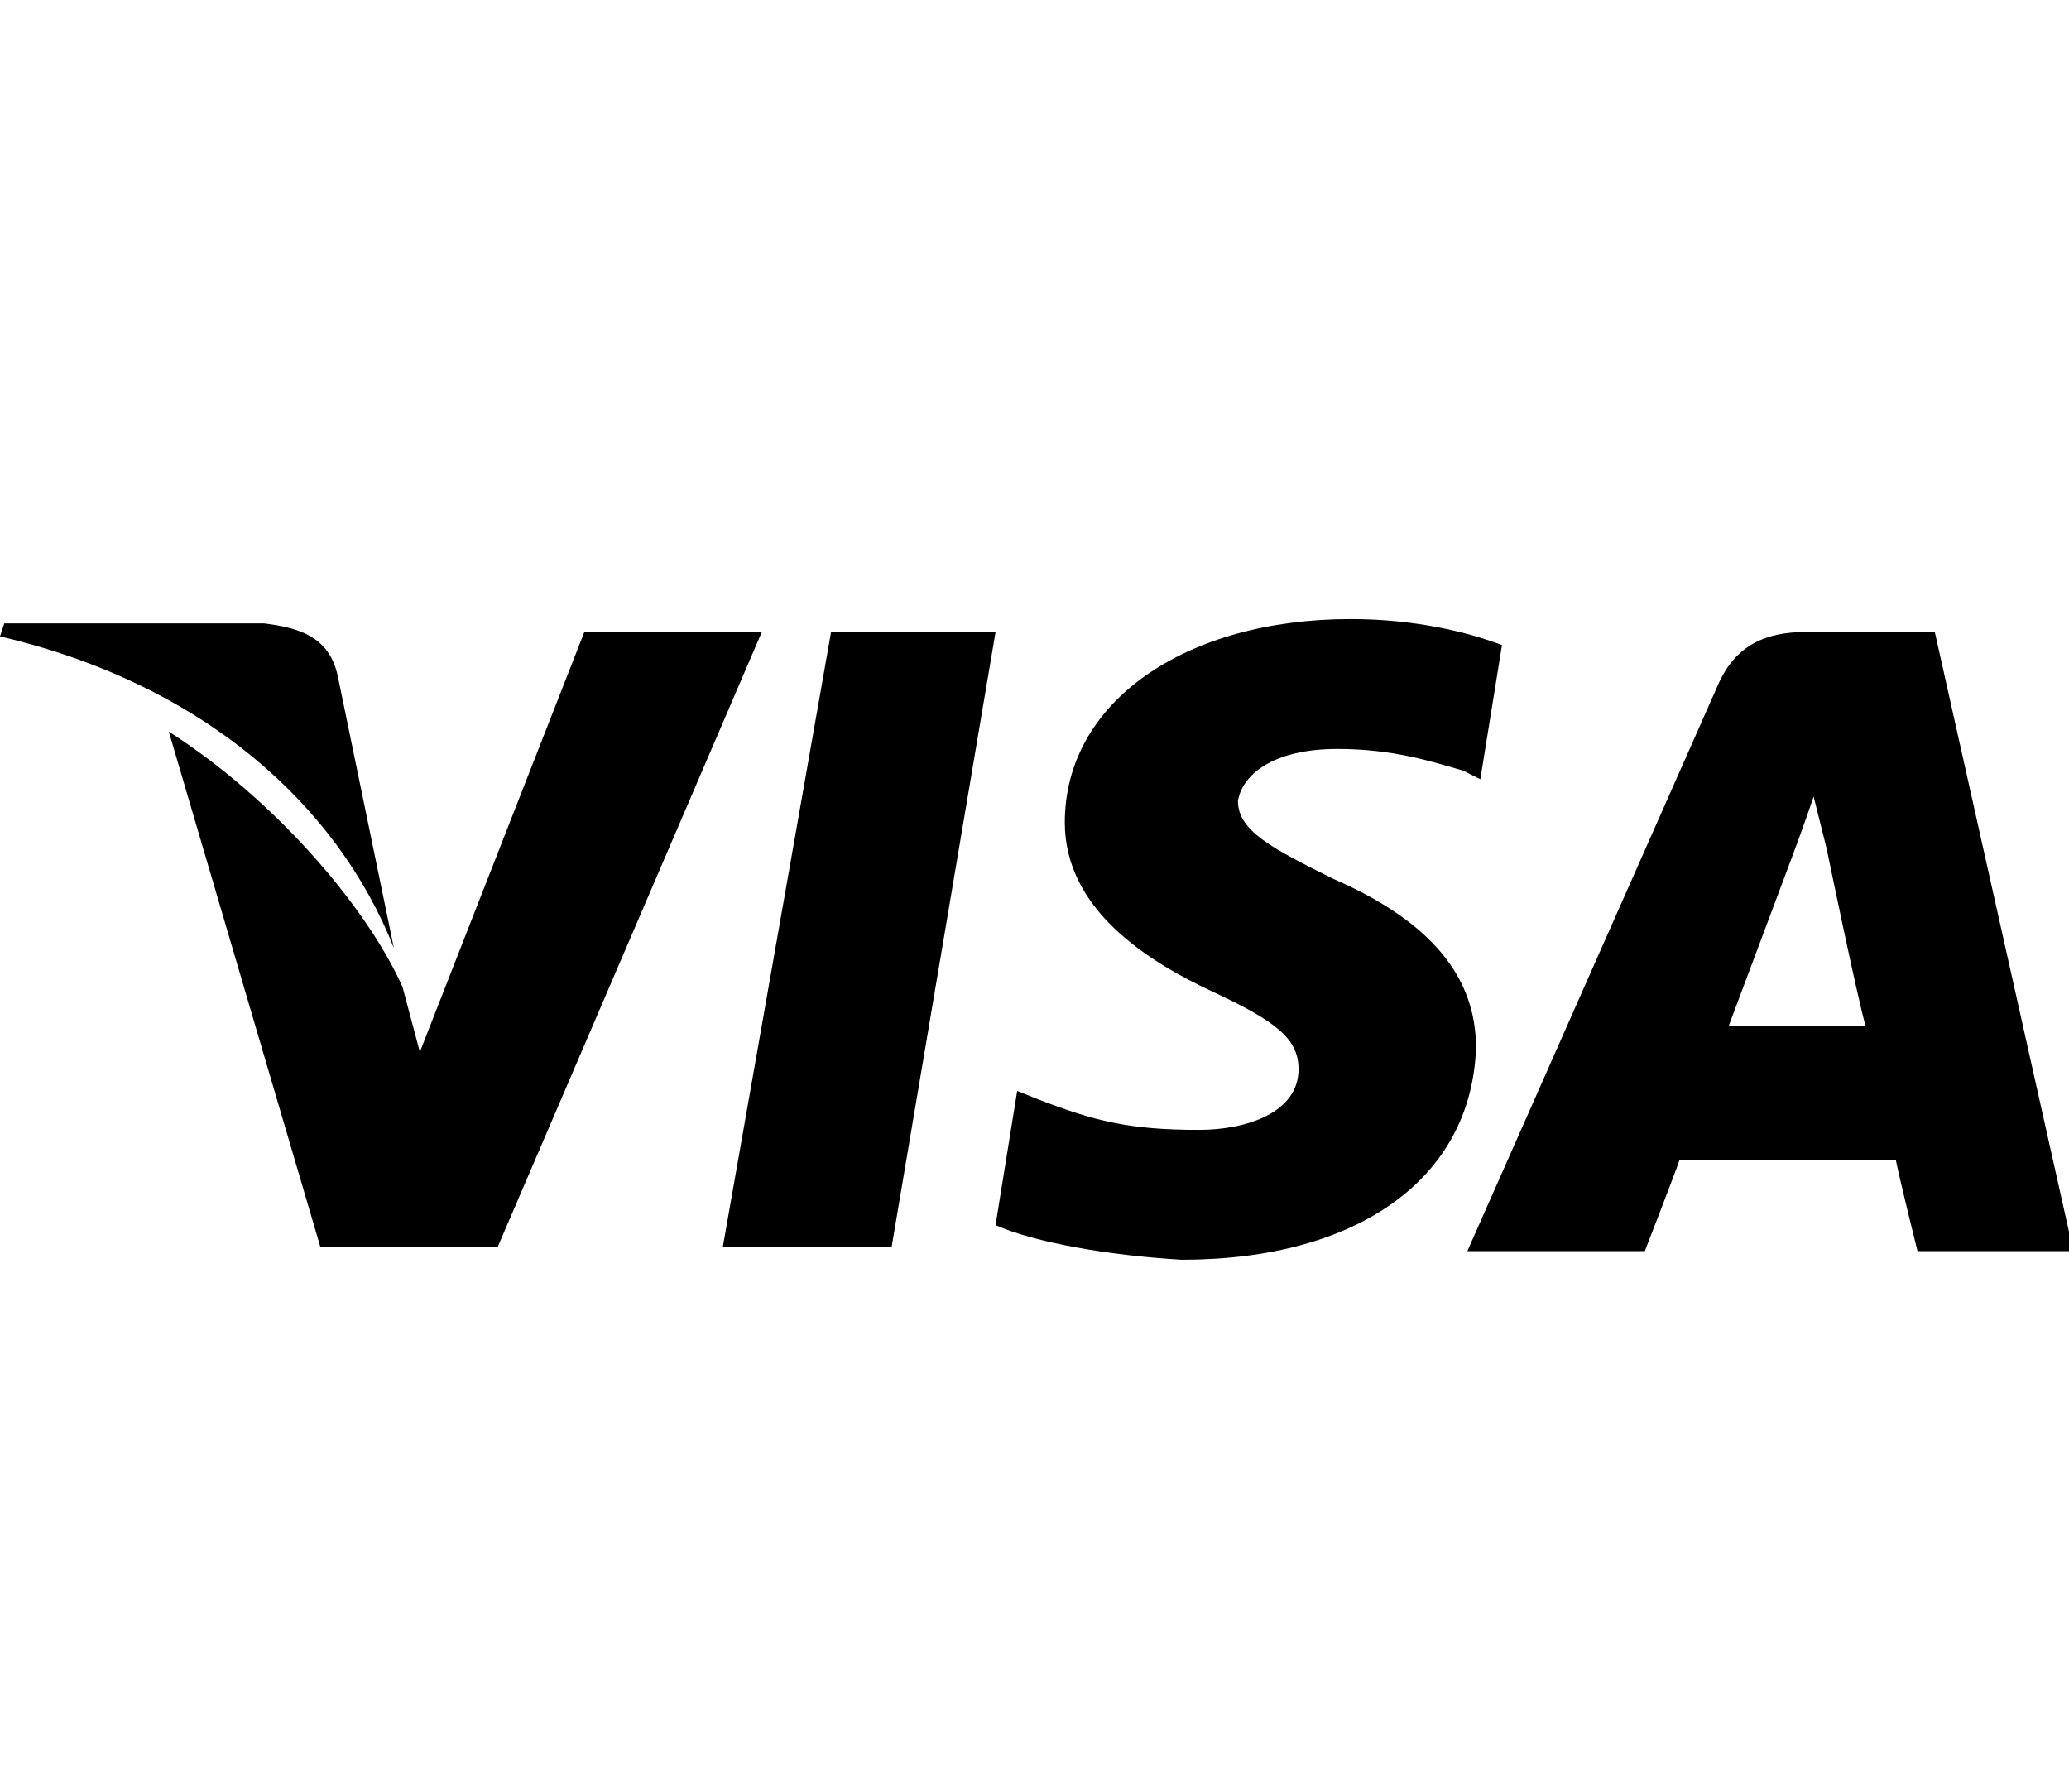 <?xml version="1.0" encoding="utf-8"?>
<!-- Generator: Adobe Illustrator 22.1.0, SVG Export Plug-In . SVG Version: 6.00 Build 0)  -->
<svg version="1.1" id="Capa_1" xmlns="http://www.w3.org/2000/svg" xmlns:xlink="http://www.w3.org/1999/xlink" x="0px" y="0px"
	 viewBox="0 0 47.8 41.4" style="enable-background:new 0 0 47.8 41.4;" xml:space="preserve">
<g>
	<g>
		<polygon points="19.2,14.6 16.7,28.8 20.6,28.8 23,14.6 		"/>
	</g>
</g>
<g>
	<g>
		<path d="M13.5,14.6l-3.8,9.7l-0.4-1.5c-0.8-1.8-2.9-4.3-5.4-5.9l3.5,11.9l4.1,0l6.1-14.2L13.5,14.6z"/>
	</g>
</g>
<g>
	<g>
		<path d="M7.8,15.6c-0.2-0.9-0.9-1.1-1.7-1.2h-6L0,14.7c4.7,1.1,7.8,3.9,9.1,7.2L7.8,15.6z"/>
	</g>
</g>
<g>
	<g>
		<path d="M30.9,17.3c1.3,0,2.2,0.3,2.9,0.5l0.4,0.2l0.5-3.1c-0.8-0.3-2-0.6-3.5-0.6c-3.8,0-6.6,1.9-6.6,4.7c0,2,1.9,3.2,3.4,3.9
			c1.5,0.7,2,1.1,2,1.8c0,1-1.2,1.4-2.3,1.4c-1.6,0-2.4-0.2-3.7-0.7l-0.5-0.2L23,28.3c0.9,0.4,2.6,0.7,4.3,0.8
			c4.1,0,6.7-1.9,6.8-4.9c0-1.6-1-2.9-3.3-3.9c-1.4-0.7-2.2-1.1-2.2-1.8C28.7,17.9,29.4,17.3,30.9,17.3z"/>
	</g>
</g>
<g>
	<g>
		<path d="M44.7,14.6h-3c-0.9,0-1.6,0.3-2,1.2l-5.8,13.1H38c0,0,0.7-1.8,0.8-2.1c0.4,0,4.4,0,5,0c0.1,0.5,0.5,2.1,0.5,2.1h3.6
			L44.7,14.6z M39.9,23.8c0.3-0.8,1.5-4,1.5-4c0,0,0.3-0.8,0.5-1.4l0.3,1.2c0,0,0.7,3.4,0.9,4.1H39.9z"/>
	</g>
</g>
</svg>
